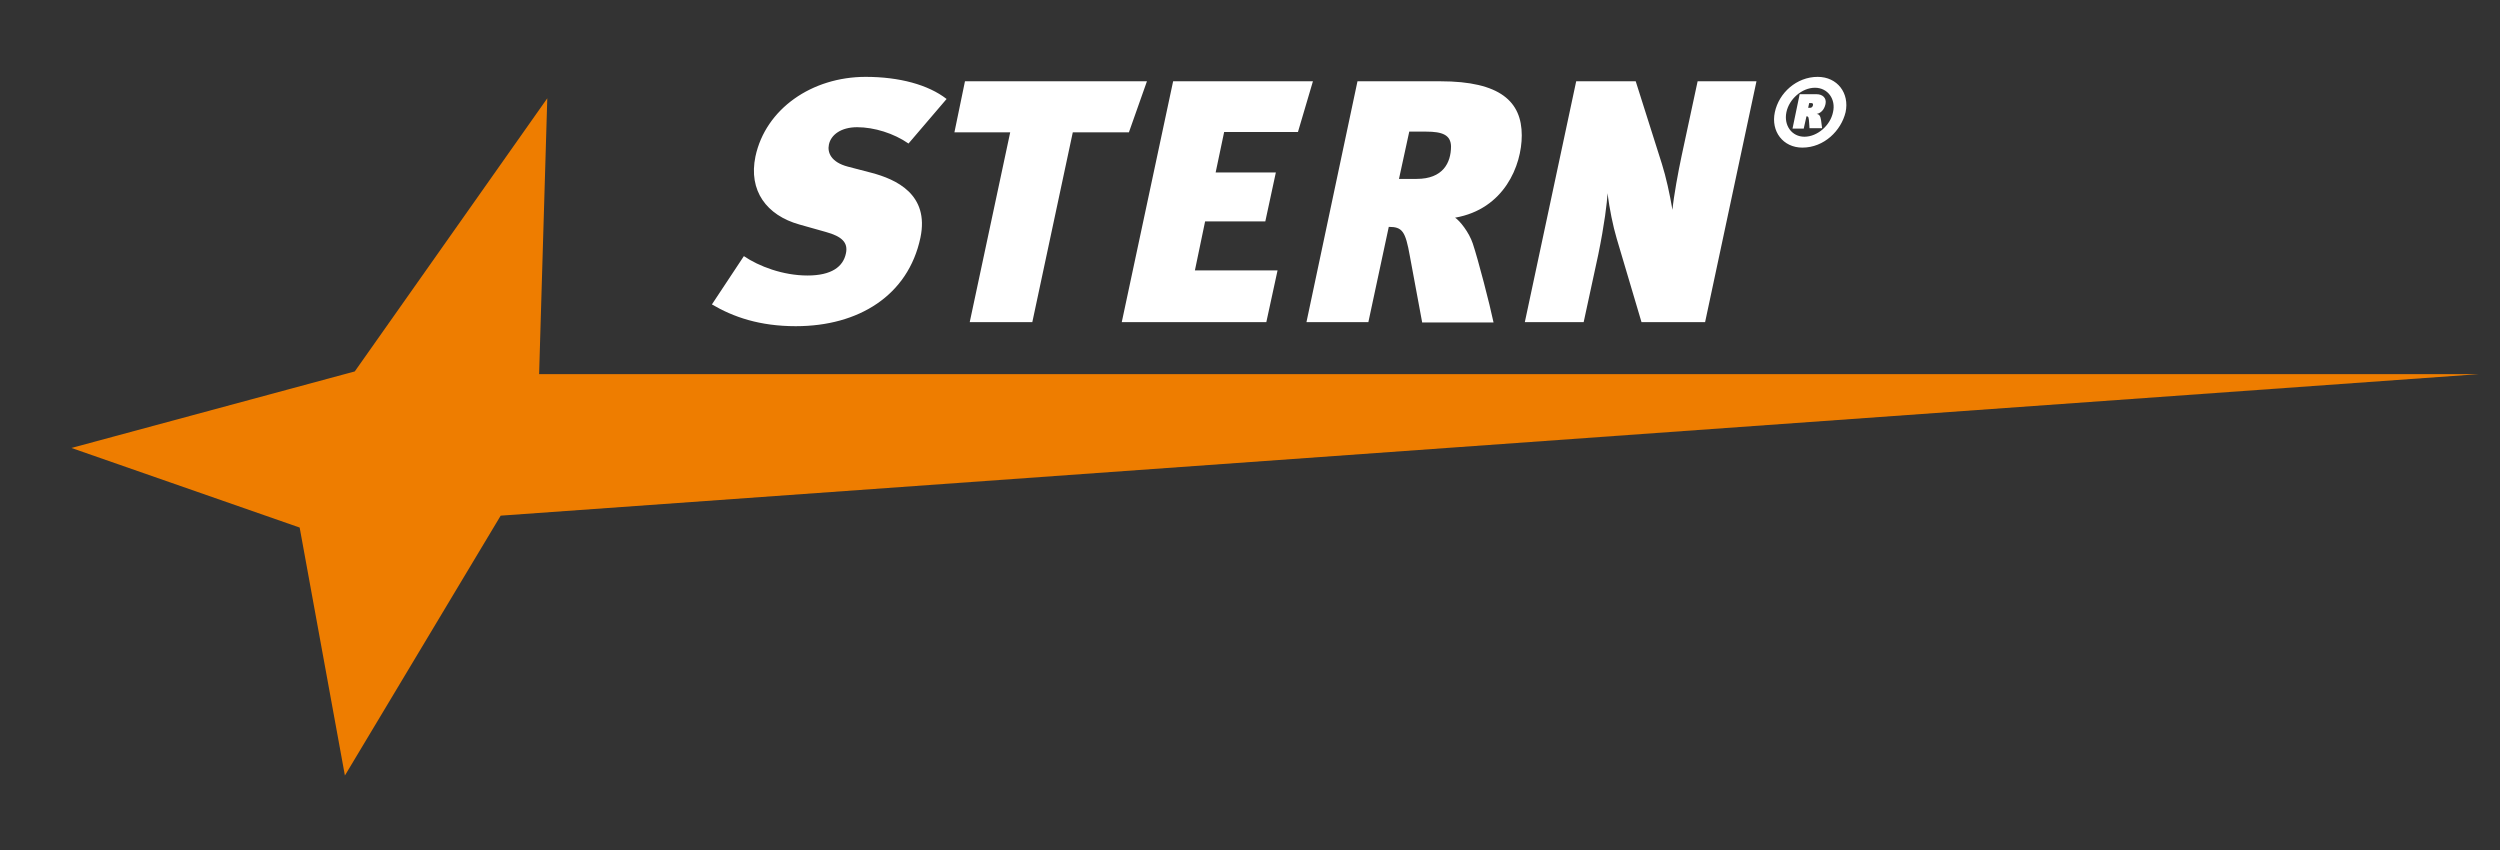 <svg id="Livello_1" xmlns="http://www.w3.org/2000/svg" width="735" height="250" viewBox="0 0 735 250"><rect x="0" y="0" width="735" height="250" fill="#333333" stroke="none"/><style>.st0{fill:#ee7d00}.st1{fill:#fff}</style><path class="st0" d="M104.3 109.2L21 131.7l67.1 23.4 13.3 72.9 45.8-76.4L728.7 110H158.5l2.4-81.1-56.6 80.3z"/><path class="st1" d="M234 95.9c-10.7 0-18.4-2.7-24.7-6.4l9.4-14.2c4.4 3 11.5 5.7 18.7 5.7 7.1 0 10.5-2.6 11.3-6.5.7-3.2-1.2-5-5.9-6.3L235 66c-9.6-2.7-15-9.9-12.9-20 3-14 16.6-23.4 32.4-23.4 9.9 0 18.4 2.3 23.8 6.5l-11.2 13.1c-4.3-3-10.1-4.8-15.1-4.8-4.7 0-7.7 2.2-8.3 5.1-.5 2.3.6 5.2 5.6 6.5l6.9 1.8c7.2 1.9 17.1 6.3 14.4 19.1-3.6 17-18.2 26-36.6 26m97.9-57h-16.5l-11.9 55.8h-18.4L297 38.9h-16.4l3.1-15h53.5l-5.3 15zm-2.1 55.8l15.1-70.8H386l-4.4 14.9h-21.7l-2.5 11.9h17.7L372 65.1h-17.7l-3 14.4h24.3l-3.3 15.2h-42.5zm84.5-55.9l-3 13.8h5.2c7.7 0 10.1-4.7 10.1-9.6-.1-3.3-2.5-4.3-7.3-4.3h-5v.1zm3.8 55.9l-3.6-19.4c-1.3-7.3-2.2-8.6-6.2-8.6l-6 28h-18.2l15-70.8h24.4c17.6 0 23.9 6 23.9 15.9 0 8.9-5.2 21.7-19.6 24.2 1.4.9 4.1 4.3 5.2 7.6 1.6 4.8 5 17.9 6.1 23.2h-21v-.1zm64.5 0l-7.3-24.6c-1.1-3.7-2.1-8.7-2.7-13.3-.1 2.7-.9 9.2-2.7 18l-4.3 19.9h-17.3l15.1-70.8h17.5l7.7 24.3c1.2 3.8 2.3 8.8 3.1 13.5.4-4.2 1.7-11.2 2.7-15.9l4.7-21.9h17.3l-15.1 70.8h-18.7zm49.3-64.4l-.3 1.4h.6c.4 0 .7-.3.8-.7.1-.4 0-.7-.5-.7h-.6zm.1 7.5c-.1-1-.1-2.5-.3-3.2-.1-.3-.3-.4-.5-.4h-.1l-.8 3.6H527l2.1-10.1h5c1.6 0 3 1 2.6 2.9-.4 1.8-1.5 2.7-2.6 2.9.7.1 1.1.5 1.3 1.9l.3 2.3H532v.1zm1.6-12c-3.8 0-7.6 3.3-8.4 7.2-.8 3.9 1.6 7.2 5.3 7.2 3.8 0 7.6-3.3 8.4-7.2.9-3.8-1.5-7.2-5.3-7.2m-3.7 17.6c-5.7 0-9.3-4.8-8.1-10.4 1.2-5.7 6.4-10.4 12.6-10.4 5.8 0 9.4 4.8 8.2 10.4-1.3 5.4-6.3 10.4-12.7 10.4"/></svg>
